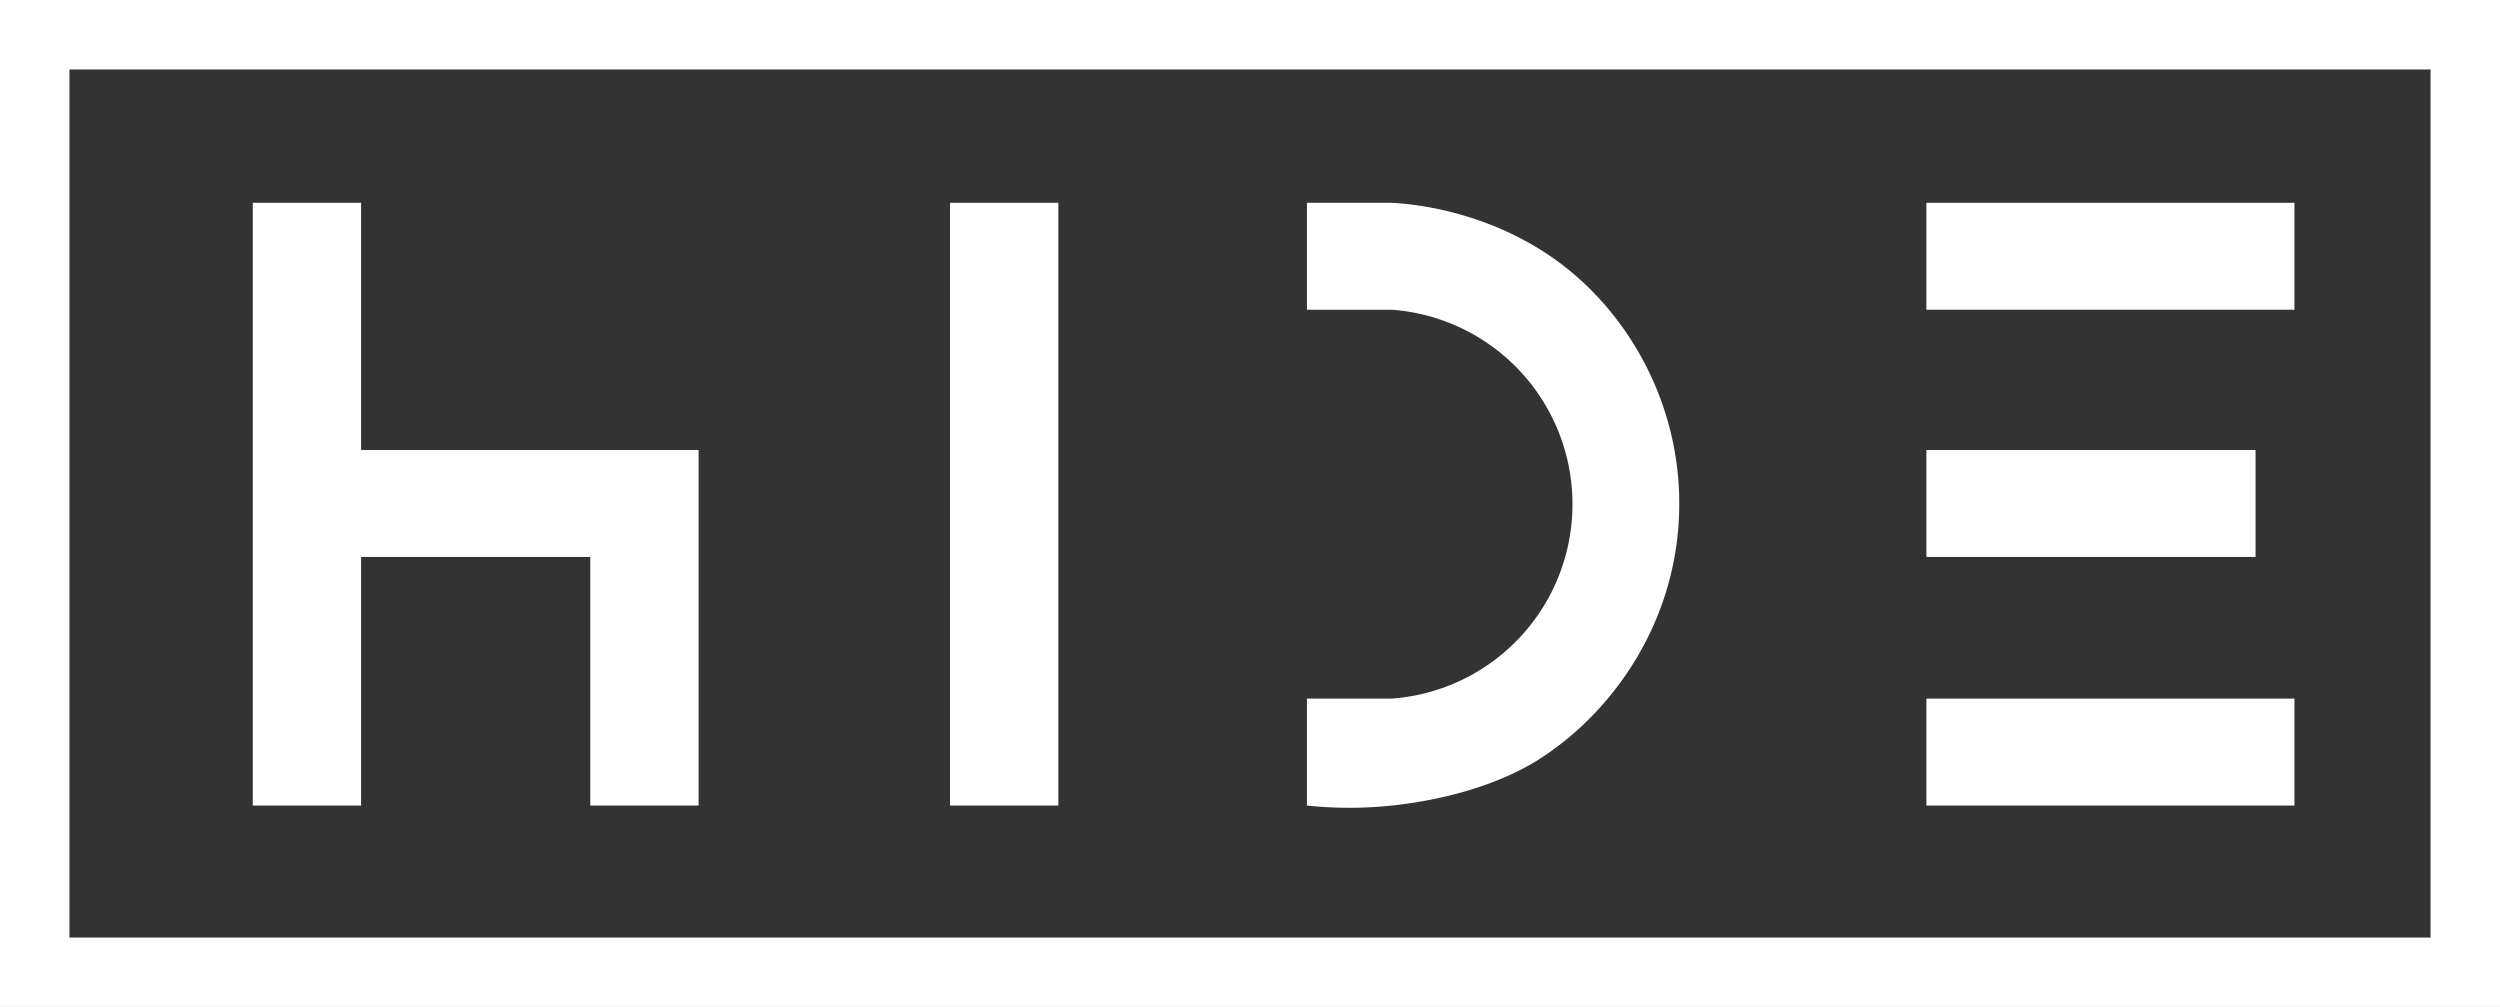<svg id="e" xmlns="http://www.w3.org/2000/svg" viewBox="0 0 1800 725"><rect x="0" y="0" width="1800" height="725" fill="#333333" stroke="none"/><defs><style>.cls-1{fill:#fff;fill-rule:evenodd;}.cls-2{fill:none;stroke:#fff;stroke-width:50px;}</style></defs><path id="e3" class="cls-1" d="M1388.42,146.16h265v77h-265Z" transform="translate(-1.42 -0.16)"/><path id="e2" class="cls-1" d="M1388.42,503.16h265v77h-265Z" transform="translate(-1.42 -0.16)"/><path id="e1" class="cls-1" d="M1388.42,324.16h237v77h-237Z" transform="translate(-1.42 -0.16)"/><path id="d" class="cls-1" d="M942.42,146.16v77h61a140.37,140.37,0,0,1,0,280h-61v77a290.6,290.6,0,0,0,61,0c46.36-4.89,82.06-18.46,104-32,55.46-34.22,105.23-103.65,103-191-1.77-69.31-36.67-130.43-85-167-26-19.69-57.85-33.38-91-40a227.79,227.79,0,0,0-31-4Z" transform="translate(-1.42 -0.16)"/><path id="i" class="cls-1" d="M685.42,146.16h78v434h-78Z" transform="translate(-1.42 -0.16)"/><path id="h" class="cls-1" d="M183.42,146.16h78v178h243v256h-78v-179h-165v179h-78Z" transform="translate(-1.42 -0.16)"/><rect id="Прямоугольник_1" data-name="Прямоугольник 1" class="cls-2" x="25" y="25" width="1750" height="675"/></svg>